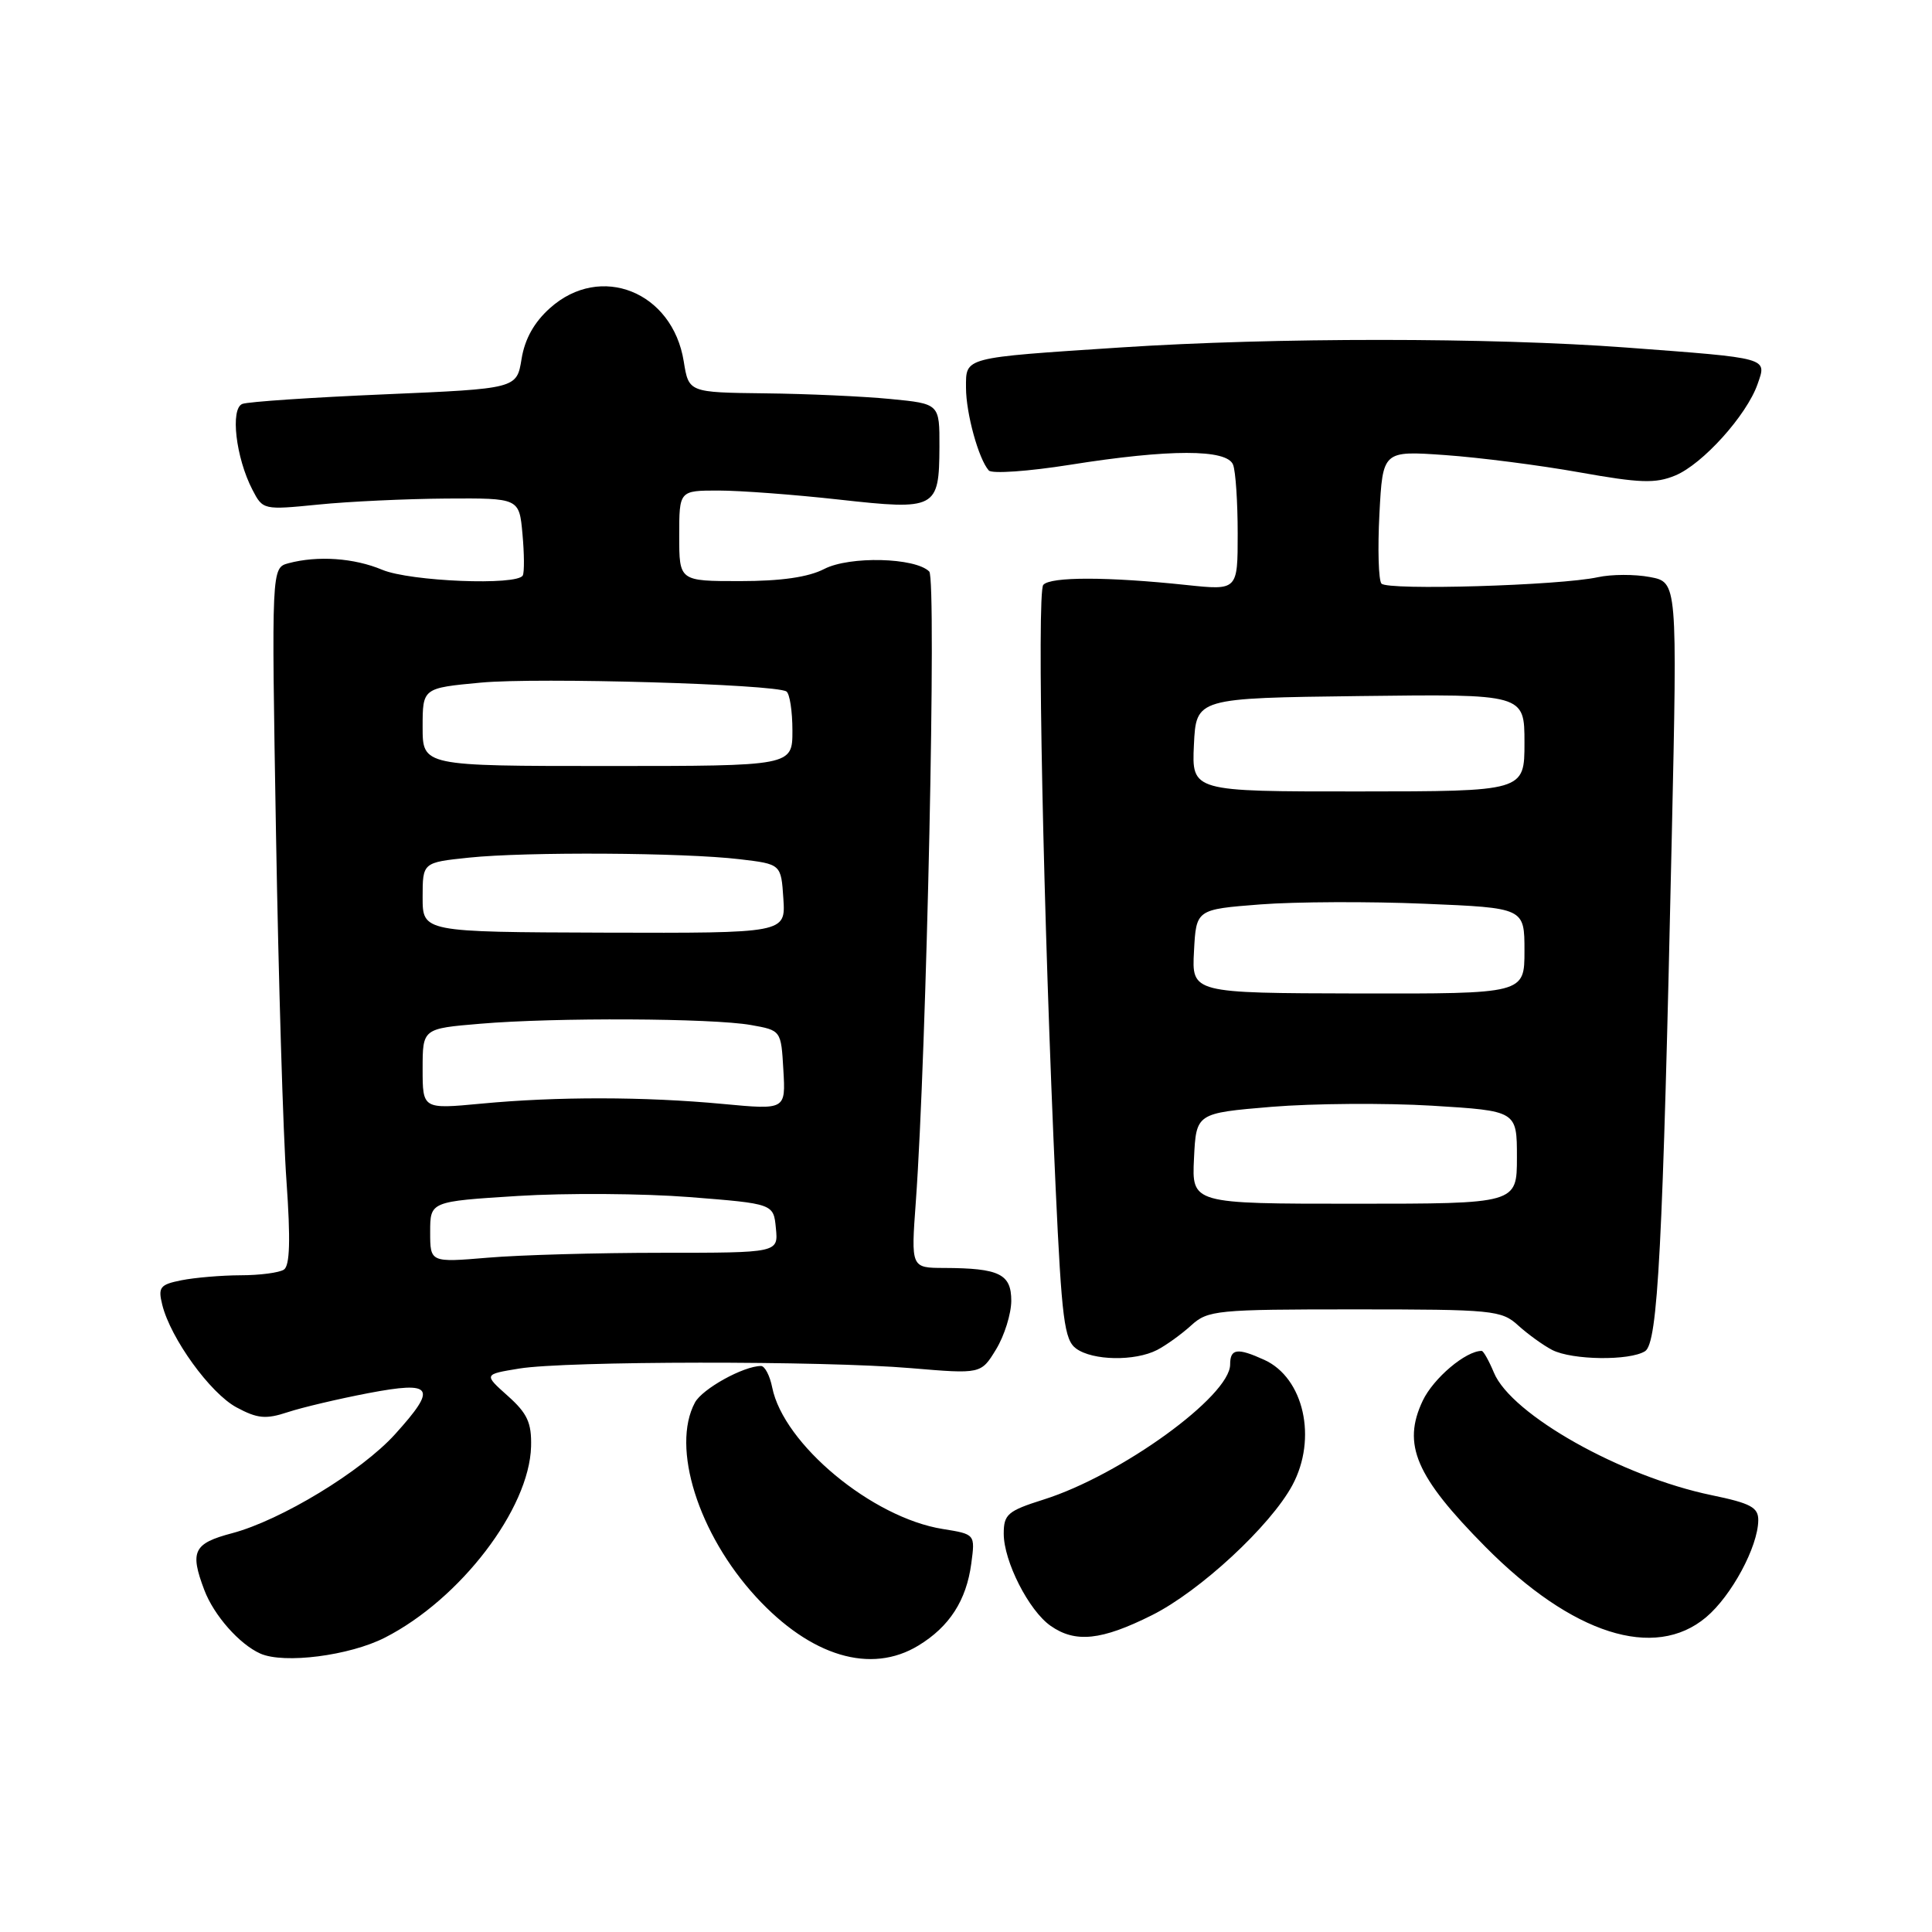 <?xml version="1.0" encoding="UTF-8" standalone="no"?>
<!DOCTYPE svg PUBLIC "-//W3C//DTD SVG 1.1//EN" "http://www.w3.org/Graphics/SVG/1.1/DTD/svg11.dtd" >
<svg xmlns="http://www.w3.org/2000/svg" xmlns:xlink="http://www.w3.org/1999/xlink" version="1.1" viewBox="0 0 256 256">
 <g >
 <path fill="currentColor"
d=" M 51.01 216.99 C 60.99 211.90 70.15 199.92 70.37 191.67 C 70.45 188.52 69.88 187.28 67.28 184.96 C 64.09 182.11 64.09 182.11 68.80 181.34 C 75.00 180.33 109.03 180.29 120.74 181.29 C 129.99 182.07 129.99 182.07 131.99 178.79 C 133.09 176.98 133.99 174.09 134.00 172.37 C 134.00 168.81 132.43 168.04 125.11 168.01 C 120.71 168.00 120.71 168.00 121.35 159.25 C 122.78 139.55 124.12 76.72 123.13 75.73 C 121.27 73.87 112.57 73.66 109.22 75.39 C 107.11 76.48 103.50 77.00 98.05 77.00 C 90.00 77.00 90.00 77.00 90.00 71.00 C 90.00 65.00 90.00 65.00 95.20 65.00 C 98.07 65.00 105.27 65.54 111.20 66.20 C 124.05 67.63 124.44 67.42 124.48 59.22 C 124.50 53.50 124.50 53.50 118.00 52.87 C 114.42 52.52 106.95 52.18 101.38 52.12 C 91.26 52.00 91.26 52.00 90.60 47.89 C 89.12 38.65 79.58 34.83 72.89 40.81 C 70.78 42.69 69.54 44.91 69.11 47.56 C 68.47 51.50 68.47 51.50 50.99 52.25 C 41.37 52.66 32.88 53.23 32.12 53.52 C 30.49 54.13 31.24 60.64 33.45 64.90 C 34.83 67.57 34.91 67.58 42.17 66.86 C 46.20 66.45 53.84 66.10 59.15 66.06 C 68.80 66.00 68.80 66.00 69.23 70.75 C 69.47 73.36 69.49 75.84 69.27 76.25 C 68.56 77.62 54.36 77.05 50.65 75.50 C 46.91 73.93 42.10 73.60 38.23 74.63 C 35.97 75.24 35.97 75.24 36.57 110.37 C 36.90 129.69 37.52 150.45 37.96 156.50 C 38.51 164.30 38.41 167.71 37.62 168.23 C 37.00 168.64 34.42 168.98 31.87 168.98 C 29.33 168.99 25.81 169.29 24.05 169.64 C 21.20 170.21 20.92 170.56 21.50 172.89 C 22.60 177.34 27.85 184.60 31.33 186.48 C 34.12 187.98 35.22 188.08 38.13 187.12 C 40.04 186.49 44.84 185.36 48.80 184.60 C 57.44 182.96 57.99 183.80 52.34 190.05 C 47.89 194.97 37.23 201.44 30.75 203.16 C 25.64 204.51 25.13 205.56 27.07 210.68 C 28.34 214.04 31.72 217.87 34.50 219.11 C 37.64 220.50 46.32 219.39 51.01 216.99 Z  M 121.70 218.04 C 125.81 215.54 128.05 212.06 128.70 207.18 C 129.22 203.29 129.22 203.29 124.92 202.60 C 115.57 201.11 103.82 191.35 102.32 183.84 C 102.01 182.28 101.34 181.00 100.84 181.00 C 98.53 181.00 93.05 184.03 92.08 185.85 C 88.91 191.77 92.52 203.26 100.18 211.60 C 107.43 219.49 115.40 221.88 121.70 218.04 Z  M 152.64 214.02 C 158.99 210.85 168.35 202.18 171.25 196.79 C 174.57 190.61 172.77 182.58 167.53 180.19 C 163.95 178.56 163.00 178.69 163.00 180.80 C 163.00 184.98 148.50 195.48 138.28 198.70 C 133.53 200.20 133.00 200.65 133.00 203.22 C 133.00 206.88 136.32 213.41 139.21 215.43 C 142.49 217.73 145.95 217.37 152.64 214.02 Z  M 226.07 214.29 C 229.44 211.45 232.94 204.95 232.98 201.45 C 233.00 199.74 231.98 199.19 226.80 198.12 C 214.82 195.64 200.26 187.45 197.95 181.88 C 197.29 180.30 196.56 179.00 196.33 179.00 C 194.21 179.00 189.94 182.62 188.52 185.60 C 185.77 191.40 187.58 195.63 196.82 204.96 C 208.31 216.56 219.23 220.05 226.07 214.29 Z  M 153.32 178.88 C 154.52 178.26 156.55 176.79 157.83 175.63 C 160.04 173.61 161.18 173.50 179.50 173.50 C 197.82 173.50 198.96 173.61 201.17 175.63 C 202.45 176.79 204.48 178.26 205.68 178.88 C 208.32 180.23 215.93 180.33 217.98 179.04 C 219.68 177.96 220.33 165.43 221.52 110.82 C 222.26 77.14 222.26 77.14 218.62 76.46 C 216.62 76.08 213.53 76.09 211.74 76.48 C 206.68 77.59 183.85 78.26 183.05 77.33 C 182.66 76.88 182.54 72.72 182.78 68.11 C 183.22 59.72 183.22 59.72 191.48 60.30 C 196.02 60.62 204.04 61.65 209.30 62.59 C 217.31 64.02 219.36 64.09 221.97 63.01 C 225.61 61.51 231.45 55.02 232.89 50.89 C 234.12 47.36 234.57 47.48 215.47 46.05 C 197.51 44.71 168.93 44.70 148.50 46.04 C 127.48 47.42 128.00 47.29 128.00 51.37 C 128.00 54.77 129.67 60.83 131.02 62.34 C 131.44 62.80 136.27 62.46 141.76 61.59 C 154.96 59.49 162.59 59.49 163.39 61.58 C 163.73 62.45 164.00 66.55 164.00 70.70 C 164.00 78.23 164.00 78.23 157.25 77.52 C 146.81 76.41 139.18 76.40 138.24 77.50 C 137.36 78.52 138.24 121.63 139.88 157.44 C 140.68 174.81 141.03 177.55 142.59 178.69 C 144.79 180.30 150.37 180.39 153.32 178.88 Z  M 57.00 163.25 C 57.00 159.20 57.00 159.20 68.62 158.47 C 75.01 158.07 85.24 158.14 91.37 158.62 C 102.50 159.50 102.50 159.50 102.81 162.75 C 103.13 166.00 103.13 166.00 87.71 166.00 C 79.24 166.00 68.86 166.29 64.65 166.65 C 57.00 167.29 57.00 167.29 57.00 163.25 Z  M 56.00 141.63 C 56.00 136.29 56.00 136.29 63.65 135.65 C 73.52 134.81 94.35 134.91 99.50 135.82 C 103.50 136.53 103.50 136.53 103.80 141.79 C 104.11 147.06 104.11 147.06 95.80 146.28 C 85.37 145.30 73.75 145.29 63.75 146.24 C 56.00 146.97 56.00 146.97 56.00 141.63 Z  M 56.00 118.89 C 56.00 114.28 56.00 114.28 62.15 113.64 C 69.73 112.85 90.58 112.97 98.00 113.85 C 103.50 114.50 103.50 114.50 103.80 119.08 C 104.10 123.65 104.10 123.65 80.05 123.58 C 56.00 123.50 56.00 123.50 56.00 118.89 Z  M 56.00 96.34 C 56.00 91.17 56.00 91.17 63.72 90.45 C 71.28 89.74 102.62 90.65 104.20 91.62 C 104.64 91.90 105.00 94.23 105.00 96.81 C 105.00 101.50 105.00 101.50 80.50 101.50 C 56.00 101.50 56.00 101.50 56.00 96.34 Z  M 158.21 153.50 C 158.50 147.50 158.50 147.50 168.50 146.66 C 174.00 146.21 183.56 146.14 189.75 146.51 C 201.00 147.20 201.00 147.20 201.00 153.35 C 201.00 159.50 201.00 159.50 179.46 159.50 C 157.92 159.50 157.92 159.50 158.21 153.50 Z  M 158.21 126.05 C 158.50 120.50 158.50 120.50 167.00 119.84 C 171.68 119.48 181.46 119.44 188.75 119.75 C 202.00 120.30 202.00 120.30 202.00 125.99 C 202.00 131.68 202.00 131.68 179.96 131.64 C 157.91 131.59 157.91 131.59 158.21 126.05 Z  M 158.20 98.69 C 158.50 92.50 158.50 92.50 180.25 92.23 C 202.00 91.96 202.00 91.96 202.00 98.41 C 202.00 104.86 202.00 104.86 179.95 104.87 C 157.91 104.88 157.91 104.88 158.20 98.69 Z "/>
</g>
</svg>